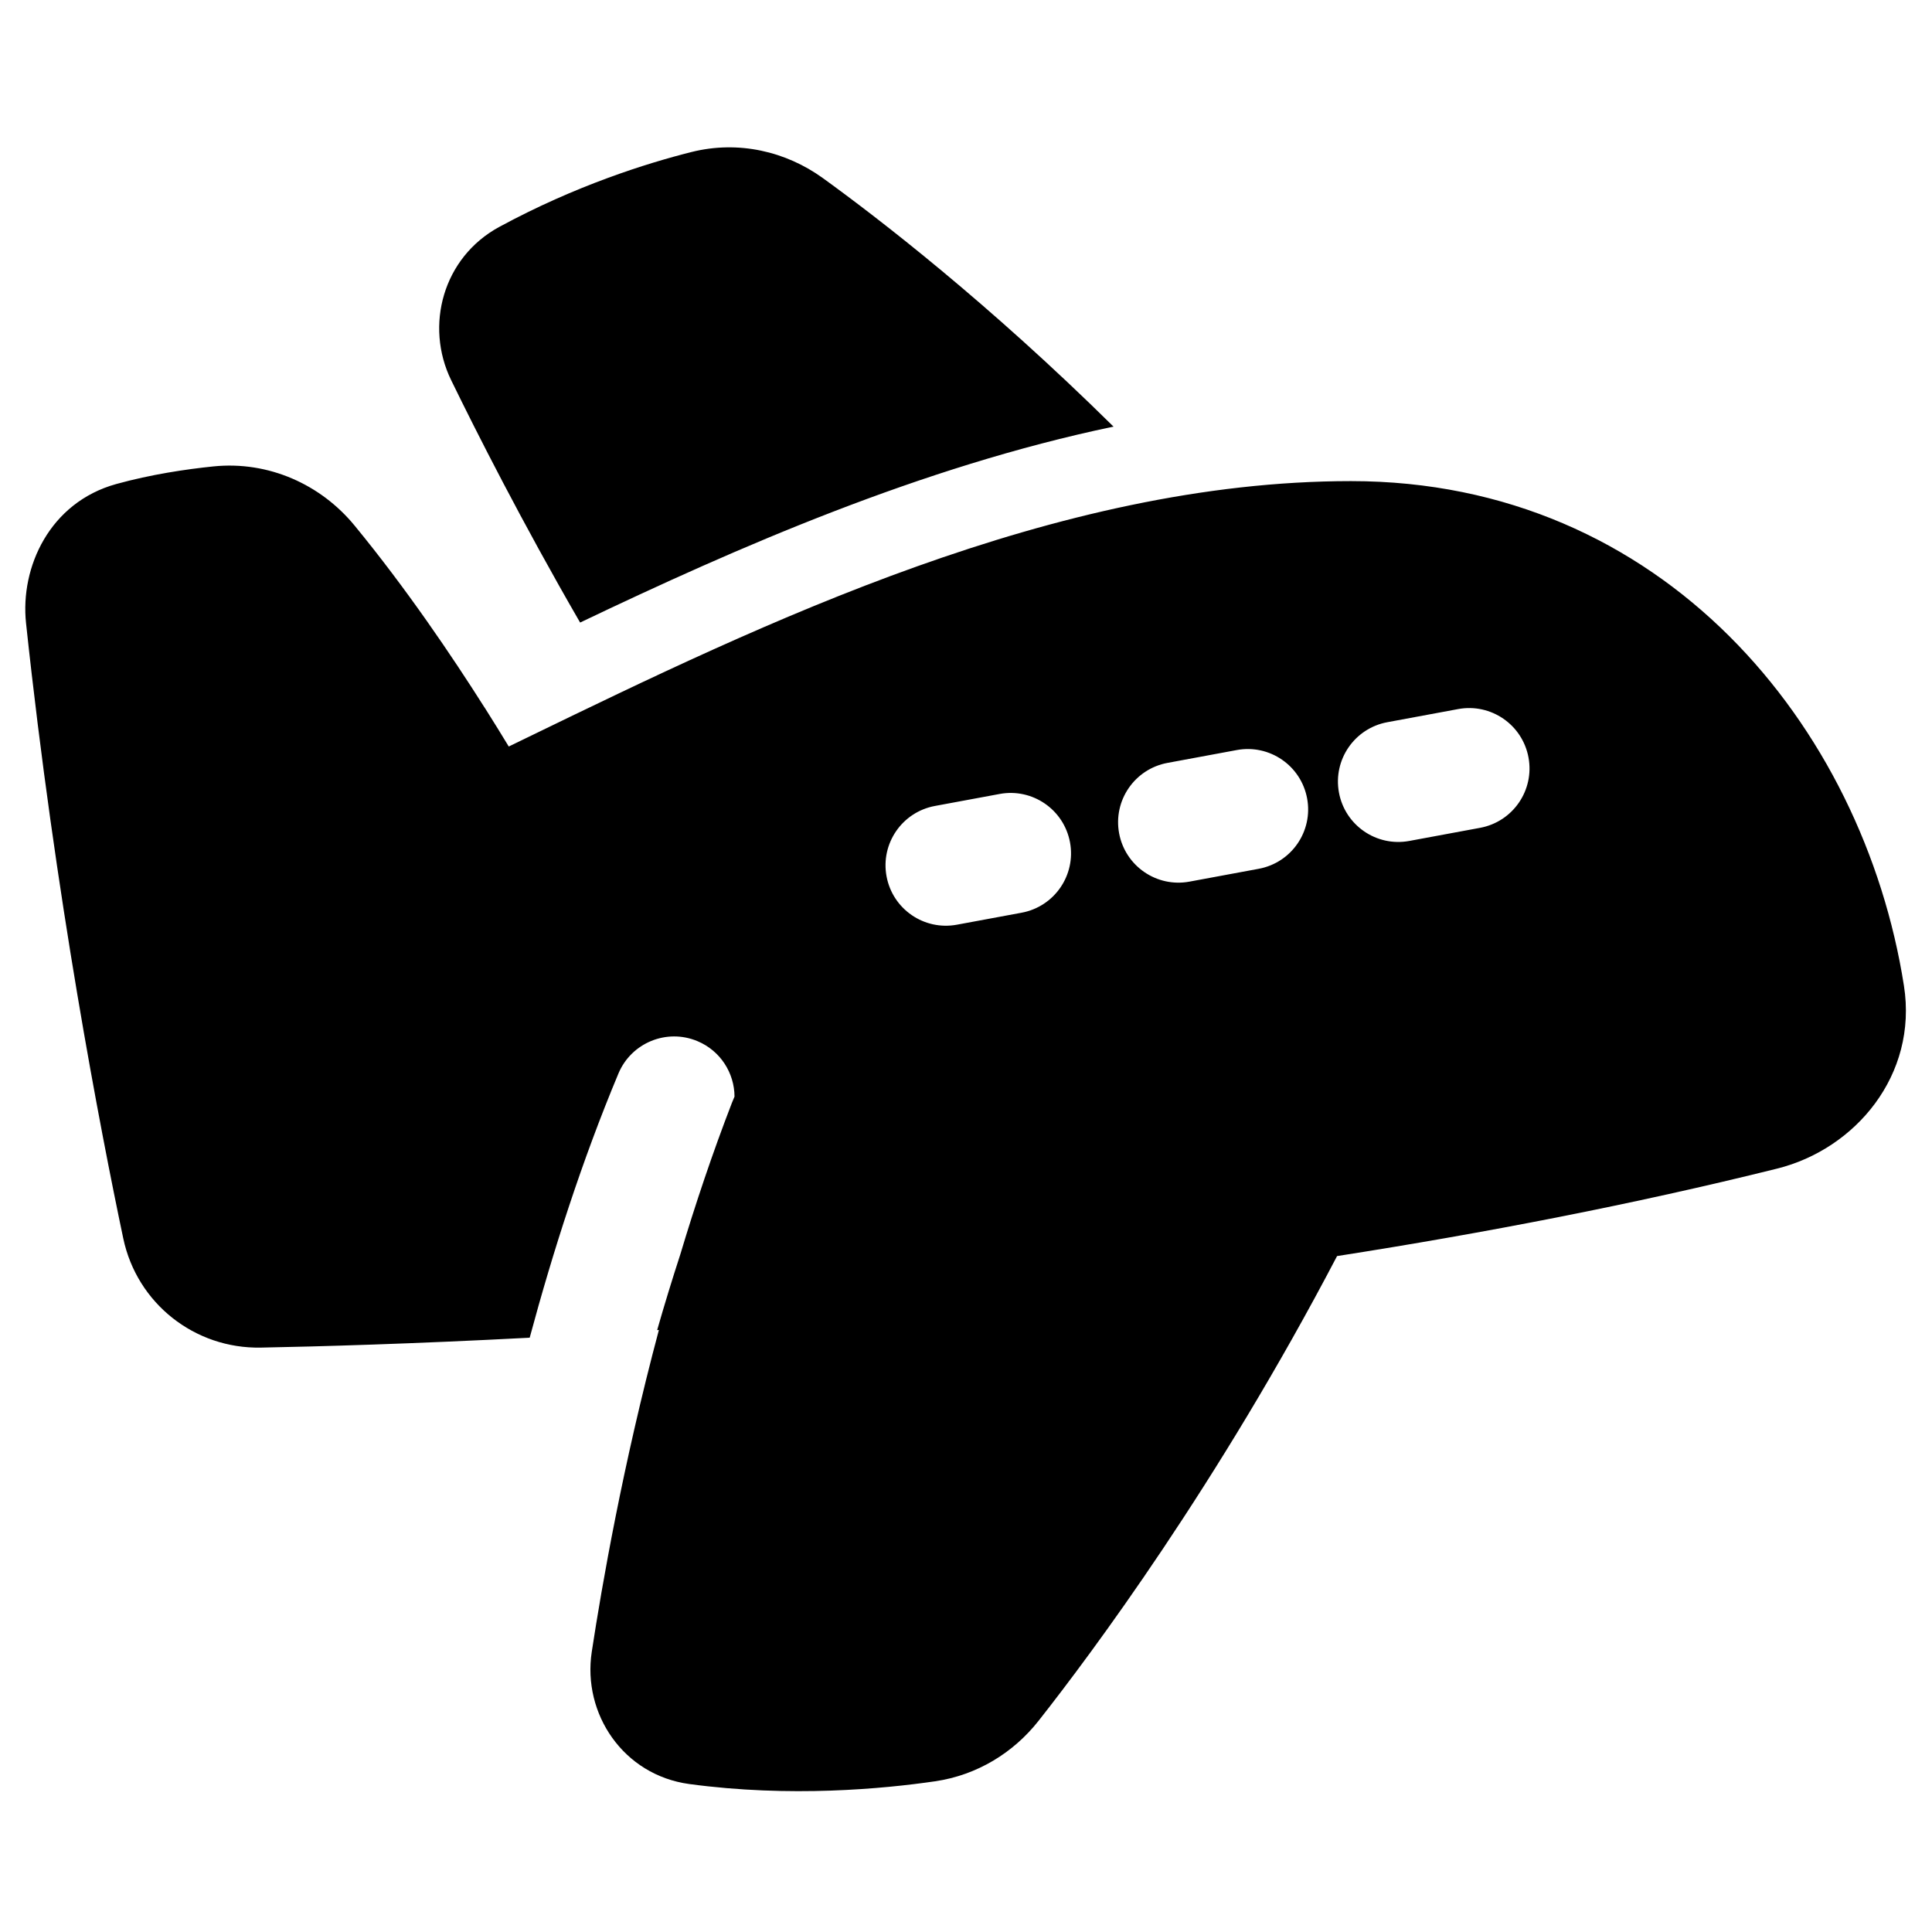 <svg xmlns="http://www.w3.org/2000/svg" fill="none" viewBox="0 0 48 48" id="Airplane--Streamline-Plump"><desc>Airplane Streamline Icon: https://streamlinehq.com</desc><g id="airplane--travel-plane-adventure-airplane-transportation"><path id="Union" fill="#000000" fill-rule="evenodd" d="M17.179 3.777c1.167 -0.293 2.347 -0.016 3.268 0.65 1.379 0.998 4.097 3.09 7.218 6.172 -4.795 1.003 -9.363 3.011 -13.252 4.868 -1.451 -2.508 -2.578 -4.737 -3.205 -6.024 -0.658 -1.35 -0.205 -3.046 1.197 -3.806 1.894 -1.026 3.66 -1.58 4.774 -1.86ZM12.04 17.578c0.225 0.356 0.427 0.683 0.6 0.969l0.474 -0.23c5.83 -2.829 13.116 -6.364 20.451 -6.364 7.743 0 12.726 6.079 13.738 12.538 0.348 2.221 -1.21 4.06 -3.152 4.543 -3.577 0.89 -7.285 1.603 -10.932 2.173 -2.97 5.675 -6.093 9.867 -7.415 11.545 -0.625 0.794 -1.527 1.351 -2.573 1.504 -1.277 0.186 -3.595 0.408 -6.105 0.068 -1.643 -0.223 -2.658 -1.749 -2.424 -3.283 0.251 -1.647 0.772 -4.642 1.668 -7.998 -0.015 0.001 -0.029 0.002 -0.043 0.003 0.178 -0.622 0.37 -1.25 0.575 -1.88 0.374 -1.247 0.8 -2.518 1.282 -3.765 0.021 -0.053 0.042 -0.105 0.065 -0.157 -0.003 -0.584 -0.348 -1.137 -0.921 -1.377 -0.764 -0.32 -1.643 0.04 -1.963 0.804 -0.906 2.163 -1.632 4.436 -2.205 6.564 -2.929 0.154 -5.253 0.219 -6.68 0.246 -1.642 0.031 -3.077 -1.096 -3.418 -2.715 -0.562 -2.669 -1.688 -8.474 -2.415 -15.284 -0.149 -1.397 0.592 -2.999 2.24 -3.456 0.867 -0.24 1.736 -0.368 2.415 -0.438 1.373 -0.14 2.67 0.45 3.506 1.468 1.288 1.567 2.423 3.247 3.231 4.523Zm24.733 2.989c0.815 -0.151 1.353 -0.933 1.202 -1.748 -0.151 -0.815 -0.933 -1.353 -1.748 -1.202l-1.759 0.326c-0.815 0.151 -1.353 0.933 -1.202 1.748 0.151 0.815 0.933 1.353 1.748 1.202l1.759 -0.326Zm-5.5 1.018c0.815 -0.151 1.353 -0.933 1.202 -1.748 -0.151 -0.815 -0.933 -1.353 -1.748 -1.202l-1.721 0.319c-0.815 0.151 -1.353 0.933 -1.202 1.748 0.151 0.815 0.933 1.353 1.748 1.202l1.721 -0.319Zm-5.891 1.091c0.815 -0.151 1.353 -0.933 1.202 -1.748 -0.151 -0.815 -0.933 -1.353 -1.748 -1.202l-1.608 0.298c-0.815 0.151 -1.353 0.933 -1.202 1.748 0.151 0.815 0.933 1.353 1.748 1.202l1.609 -0.298Z" clip-rule="evenodd" stroke-width="1"></path></g></svg>